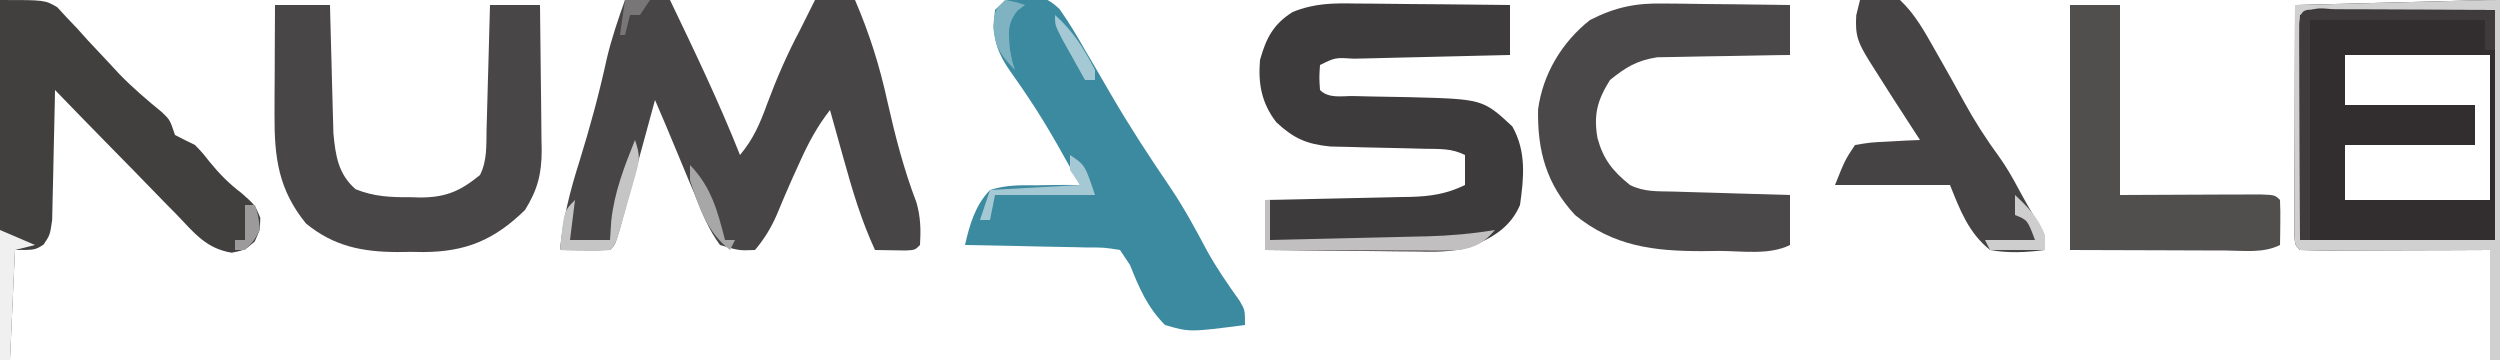 <?xml version="1.0" encoding="UTF-8"?>
<svg version="1.1" xmlns="http://www.w3.org/2000/svg" width="500" height="72">
<path d="M0 0 C2.97 0 5.94 0 9 0 C13.915 10.237 18.806 20.441 23 31 C25.679 27.801 27.024 24.661 28.438 20.75 C30.344 15.638 32.446 10.813 35 6 C35.578 4.845 36.155 3.69 36.75 2.5 C37.369 1.262 37.369 1.262 38 0 C40.64 0 43.28 0 46 0 C48.892 6.697 50.953 13.254 52.5 20.375 C54.059 27.281 55.774 33.906 58.301 40.527 C59.128 43.453 59.185 45.974 59 49 C58 50 58 50 56.152 50.098 C54.102 50.065 52.051 50.033 50 50 C47.307 44.169 45.524 38.245 43.812 32.062 C43.54 31.092 43.267 30.122 42.986 29.123 C42.32 26.75 41.658 24.376 41 22 C38.45 25.287 36.715 28.511 35 32.312 C34.478 33.462 33.956 34.612 33.418 35.797 C32.35 38.208 31.315 40.624 30.312 43.062 C29.122 45.726 27.869 47.775 26 50 C22.812 50.125 22.812 50.125 19 49 C16.712 45.948 15.414 42.525 14 39 C13.567 37.982 13.134 36.963 12.688 35.914 C11.849 33.934 11.023 31.948 10.211 29.957 C8.845 26.621 7.427 23.311 6 20 C5.763 20.873 5.526 21.747 5.281 22.646 C4.403 25.877 3.521 29.106 2.637 32.335 C2.255 33.735 1.873 35.134 1.493 36.534 C0.948 38.543 0.398 40.551 -0.152 42.559 C-0.482 43.768 -0.812 44.978 -1.152 46.224 C-2 49 -2 49 -3 50 C-4.686 50.072 -6.375 50.084 -8.062 50.062 C-8.982 50.053 -9.901 50.044 -10.848 50.035 C-11.558 50.024 -12.268 50.012 -13 50 C-12.414 43.795 -11.012 38.241 -9.125 32.312 C-7.017 25.514 -5.167 18.749 -3.656 11.789 C-2.706 7.752 -1.39 3.905 0 0 Z " fill="#484546" transform="translate(125,0)"/>
<path d="M0 0 C0.879 0.004 1.759 0.008 2.665 0.013 C5.456 0.03 8.248 0.067 11.039 0.105 C12.939 0.121 14.839 0.134 16.738 0.146 C21.38 0.179 26.022 0.231 30.664 0.293 C30.664 3.593 30.664 6.893 30.664 10.293 C29.548 10.318 28.433 10.343 27.283 10.369 C23.159 10.463 19.035 10.563 14.911 10.665 C13.123 10.709 11.335 10.75 9.548 10.79 C6.983 10.848 4.419 10.912 1.855 10.977 C1.051 10.993 0.247 11.01 -0.581 11.027 C-4.263 10.785 -4.263 10.785 -7.336 12.293 C-7.503 14.793 -7.503 14.793 -7.336 17.293 C-5.569 19.06 -3.009 18.465 -0.613 18.504 C0.566 18.532 1.744 18.561 2.959 18.59 C5.443 18.641 7.928 18.686 10.412 18.723 C25.229 19.109 25.229 19.109 31.129 24.578 C33.944 29.556 33.458 34.759 32.664 40.293 C30.746 44.8 27.122 46.871 22.689 48.689 C18.978 49.796 15.293 49.659 11.449 49.586 C10.593 49.582 9.738 49.577 8.856 49.573 C6.146 49.556 3.437 49.519 0.727 49.48 C-1.12 49.465 -2.967 49.452 -4.814 49.439 C-9.322 49.407 -13.829 49.355 -18.336 49.293 C-18.336 45.993 -18.336 42.693 -18.336 39.293 C-17.302 39.273 -16.268 39.253 -15.202 39.233 C-11.354 39.157 -7.505 39.068 -3.657 38.976 C-1.994 38.937 -0.33 38.903 1.333 38.871 C3.729 38.825 6.124 38.767 8.52 38.707 C9.259 38.695 9.999 38.684 10.761 38.672 C14.81 38.557 18.013 38.079 21.664 36.293 C21.664 34.313 21.664 32.333 21.664 30.293 C18.908 28.915 16.601 29.112 13.52 29.047 C12.285 29.014 11.051 28.981 9.779 28.947 C7.173 28.886 4.566 28.829 1.959 28.775 C0.721 28.741 -0.517 28.707 -1.793 28.672 C-3.494 28.634 -3.494 28.634 -5.23 28.596 C-9.996 28.131 -12.582 26.995 -16.086 23.73 C-19.018 19.905 -19.738 16.053 -19.336 11.293 C-18.11 6.935 -16.703 4.158 -12.826 1.703 C-8.384 -0.092 -4.737 -0.087 0 0 Z " fill="#3E3B3C" transform="translate(271.336,0.707)"/>
<path d="M0 0 C0 23.76 0 47.52 0 72 C-0.66 72 -1.32 72 -2 72 C-2 64.74 -2 57.48 -2 50 C-4.732 50.012 -7.463 50.023 -10.277 50.035 C-12.912 50.043 -15.546 50.049 -18.18 50.055 C-20.017 50.06 -21.853 50.067 -23.689 50.075 C-26.323 50.088 -28.956 50.093 -31.59 50.098 C-32.829 50.105 -32.829 50.105 -34.093 50.113 C-36.062 50.113 -38.032 50.062 -40 50 C-41 49 -41 49 -41.12 47.057 C-41.118 46.207 -41.116 45.356 -41.114 44.48 C-41.113 43.519 -41.113 42.558 -41.113 41.568 C-41.108 40.524 -41.103 39.479 -41.098 38.402 C-41.096 37.338 -41.095 36.274 -41.093 35.178 C-41.088 31.765 -41.075 28.351 -41.062 24.938 C-41.057 22.63 -41.053 20.322 -41.049 18.014 C-41.038 12.342 -41.021 6.671 -41 1 C-35.482 0.857 -29.965 0.715 -24.447 0.573 C-22.569 0.524 -20.691 0.476 -18.813 0.427 C-16.118 0.358 -13.422 0.288 -10.727 0.219 C-9.884 0.197 -9.041 0.175 -8.173 0.152 C-2.228 0 -2.228 0 0 0 Z M-31 11 C-31 14.3 -31 17.6 -31 21 C-22.42 21 -13.84 21 -5 21 C-5 23.64 -5 26.28 -5 29 C-13.58 29 -22.16 29 -31 29 C-31 32.63 -31 36.26 -31 40 C-21.43 40 -11.86 40 -2 40 C-2 30.43 -2 20.86 -2 11 C-11.57 11 -21.14 11 -31 11 Z " fill="#322E2F" transform="translate(500,0)"/>
<path d="M0 0 C3.168 0.081 4.397 0.354 6.715 2.562 C8.589 5.215 10.218 7.92 11.812 10.75 C12.387 11.723 12.962 12.696 13.555 13.699 C14.734 15.704 15.902 17.716 17.059 19.734 C20.743 26.069 24.747 32.197 28.875 38.25 C31.644 42.364 33.965 46.654 36.289 51.031 C38.217 54.472 40.414 57.672 42.711 60.875 C43.812 62.75 43.812 62.75 43.812 65.75 C32.718 67.188 32.718 67.188 27.812 65.75 C24.295 62.211 22.643 58.339 20.812 53.75 C20.152 52.76 19.492 51.77 18.812 50.75 C15.612 50.237 15.612 50.237 11.836 50.238 C11.151 50.22 10.465 50.202 9.759 50.184 C7.569 50.13 5.378 50.096 3.188 50.062 C1.703 50.029 0.219 49.995 -1.266 49.959 C-4.906 49.874 -8.547 49.807 -12.188 49.75 C-11.247 45.666 -10.16 41.815 -7.188 38.75 C-4.106 37.747 -1.158 37.77 2.062 37.812 C2.903 37.796 3.743 37.78 4.609 37.764 C6.677 37.728 8.745 37.735 10.812 37.75 C9.672 35.705 8.526 33.664 7.375 31.625 C7.022 30.998 6.67 30.372 6.307 29.726 C4.403 26.387 2.436 23.131 0.277 19.949 C-0.134 19.339 -0.545 18.729 -0.969 18.1 C-1.763 16.935 -2.57 15.779 -3.392 14.634 C-6.155 10.568 -6.755 7.618 -6.188 2.75 C-3.9 0.463 -3.138 0.281 0 0 Z " fill="#3B8AA0" transform="translate(205.188,-0.75)"/>
<path d="M0 0 C3.63 0 7.26 0 11 0 C11.02 0.847 11.04 1.694 11.06 2.567 C11.138 5.732 11.225 8.896 11.317 12.061 C11.355 13.426 11.39 14.792 11.422 16.157 C11.468 18.128 11.527 20.099 11.586 22.07 C11.617 23.254 11.649 24.437 11.681 25.657 C12.109 30.146 12.641 33.82 16.129 36.848 C19.767 38.308 23.077 38.477 26.938 38.438 C27.628 38.457 28.318 38.477 29.029 38.498 C34.153 38.493 37.07 37.222 41 34 C42.472 31.056 42.238 28.037 42.316 24.805 C42.337 24.097 42.358 23.39 42.379 22.661 C42.445 20.399 42.504 18.137 42.562 15.875 C42.606 14.342 42.649 12.81 42.693 11.277 C42.8 7.518 42.902 3.759 43 0 C46.3 0 49.6 0 53 0 C53.074 4.875 53.129 9.749 53.165 14.624 C53.18 16.281 53.2 17.937 53.226 19.594 C53.263 21.982 53.28 24.369 53.293 26.758 C53.308 27.492 53.324 28.227 53.34 28.984 C53.341 33.756 52.523 36.953 50 41 C43.829 47.031 38.116 49.371 29.666 49.41 C28.807 49.399 27.948 49.387 27.062 49.375 C26.207 49.387 25.352 49.398 24.471 49.41 C17.456 49.378 11.751 48.262 6.188 43.688 C0.705 36.951 -0.135 30.547 -0.098 22.07 C-0.094 20.781 -0.091 19.492 -0.088 18.164 C-0.08 16.818 -0.071 15.471 -0.062 14.125 C-0.057 12.755 -0.053 11.385 -0.049 10.016 C-0.037 6.677 -0.021 3.339 0 0 Z " fill="#494647" transform="translate(55,1)"/>
<path d="M0 0 C0.723 0.004 1.445 0.008 2.19 0.013 C4.472 0.03 6.753 0.067 9.035 0.105 C10.593 0.121 12.151 0.134 13.709 0.146 C17.506 0.179 21.301 0.231 25.098 0.293 C25.098 3.593 25.098 6.893 25.098 10.293 C23.782 10.307 23.782 10.307 22.439 10.321 C19.162 10.365 15.886 10.427 12.61 10.5 C11.196 10.529 9.782 10.55 8.368 10.564 C6.326 10.586 4.287 10.632 2.246 10.684 C0.408 10.715 0.408 10.715 -1.467 10.747 C-5.539 11.394 -7.712 12.719 -10.902 15.293 C-13.456 19.362 -14.21 22.253 -13.402 26.918 C-12.246 31.153 -10.364 33.524 -6.902 36.293 C-4.003 37.743 -1.379 37.514 1.855 37.609 C2.519 37.63 3.182 37.651 3.865 37.672 C5.984 37.738 8.103 37.797 10.223 37.855 C11.659 37.899 13.095 37.942 14.531 37.986 C18.053 38.093 21.575 38.195 25.098 38.293 C25.098 41.593 25.098 44.893 25.098 48.293 C20.949 50.367 15.53 49.478 10.973 49.48 C9.856 49.493 8.74 49.505 7.59 49.518 C-2.079 49.535 -10.188 48.571 -17.902 42.293 C-23.607 36.112 -25.444 29.503 -25.285 21.176 C-24.345 14.098 -20.493 7.685 -14.902 3.293 C-9.808 0.705 -5.737 -0.13 0 0 Z " fill="#4B4849" transform="translate(332.902,0.707)"/>
<path d="M0 0 C9 0 9 0 11.455 1.449 C12.069 2.117 12.684 2.785 13.316 3.473 C14.369 4.576 14.369 4.576 15.443 5.701 C16.143 6.48 16.842 7.26 17.562 8.062 C18.978 9.577 20.396 11.088 21.816 12.598 C22.502 13.338 23.188 14.078 23.895 14.84 C26.583 17.598 29.467 20.057 32.449 22.49 C34 24 34 24 35 27 C36.322 27.689 37.657 28.353 39 29 C40.492 30.551 40.492 30.551 41.875 32.312 C43.864 34.757 45.799 36.727 48.312 38.625 C51 41 51 41 52.062 43.562 C52 46 52 46 50.938 48.312 C49 50 49 50 46.353 50.543 C41.262 49.719 38.89 46.637 35.414 43 C34.712 42.29 34.01 41.579 33.287 40.848 C31.052 38.579 28.839 36.29 26.625 34 C25.112 32.457 23.598 30.915 22.082 29.375 C18.372 25.599 14.68 21.806 11 18 C10.985 18.863 10.971 19.726 10.956 20.615 C10.895 23.818 10.821 27.022 10.738 30.225 C10.704 31.611 10.676 32.997 10.654 34.384 C10.62 36.377 10.566 38.37 10.512 40.363 C10.486 41.563 10.459 42.762 10.432 43.997 C10 47 10 47 8.718 48.915 C7 50 7 50 3 50 C2.67 57.26 2.34 64.52 2 72 C1.34 72 0.68 72 0 72 C0 48.24 0 24.48 0 0 Z " fill="#423F3F" transform="translate(0,0)"/>
<path d="M0 0 C3.3 0 6.6 0 10 0 C10 12.54 10 25.08 10 38 C20.157 37.96 20.157 37.96 30.314 37.91 C31.57 37.907 32.827 37.905 34.121 37.902 C36.061 37.894 36.061 37.894 38.041 37.886 C41 38 41 38 42 39 C42.072 40.519 42.084 42.042 42.062 43.562 C42.053 44.389 42.044 45.215 42.035 46.066 C42.024 46.704 42.012 47.343 42 48 C38.615 49.692 34.776 49.12 31.055 49.098 C29.878 49.096 29.878 49.096 28.678 49.095 C25.744 49.089 22.809 49.075 19.875 49.062 C10.037 49.032 10.037 49.032 0 49 C0 32.83 0 16.66 0 0 Z " fill="#514E4E" transform="translate(414,1)"/>
<path d="M0 0 C3.205 -0.562 4.931 -0.835 8 0 C11.051 2.863 12.944 6.385 15 10 C15.544 10.956 15.544 10.956 16.099 11.931 C17.657 14.678 19.212 17.425 20.717 20.201 C22.87 24.15 25.216 27.799 27.875 31.426 C29.293 33.411 30.476 35.475 31.625 37.625 C32.961 40.103 34.309 42.491 35.812 44.875 C37 47 37 47 37 50 C33.225 50.484 29.759 50.677 26 50 C21.707 46.547 20.011 42.027 18 37 C10.41 37 2.82 37 -5 37 C-3 32 -3 32 -1 29 C2.039 28.488 2.039 28.488 5.625 28.312 C6.814 28.247 8.002 28.181 9.227 28.113 C10.142 28.076 11.057 28.039 12 28 C11.397 27.071 10.793 26.141 10.172 25.184 C9.364 23.935 8.557 22.686 7.75 21.438 C7.156 20.524 7.156 20.524 6.551 19.592 C5.353 17.736 4.173 15.871 3 14 C2.605 13.377 2.209 12.754 1.802 12.112 C-0.308 8.646 -1.015 7.231 -0.75 3.062 C-0.502 2.052 -0.255 1.041 0 0 Z " fill="#464344" transform="translate(372,0)"/>
<path d="M0 0 C0 23.76 0 47.52 0 72 C-0.66 72 -1.32 72 -2 72 C-2 64.74 -2 57.48 -2 50 C-4.732 50.012 -7.463 50.023 -10.277 50.035 C-12.912 50.043 -15.546 50.049 -18.18 50.055 C-20.017 50.06 -21.853 50.067 -23.689 50.075 C-26.323 50.088 -28.956 50.093 -31.59 50.098 C-32.829 50.105 -32.829 50.105 -34.093 50.113 C-36.062 50.113 -38.032 50.062 -40 50 C-41 49 -41 49 -41.12 47.057 C-41.118 46.207 -41.116 45.356 -41.114 44.48 C-41.113 43.519 -41.113 42.558 -41.113 41.568 C-41.108 40.524 -41.103 39.479 -41.098 38.402 C-41.096 37.338 -41.095 36.274 -41.093 35.178 C-41.088 31.765 -41.075 28.351 -41.062 24.938 C-41.057 22.63 -41.053 20.322 -41.049 18.014 C-41.038 12.342 -41.021 6.671 -41 1 C-35.482 0.857 -29.965 0.715 -24.447 0.573 C-22.569 0.524 -20.691 0.476 -18.813 0.427 C-16.118 0.358 -13.422 0.288 -10.727 0.219 C-9.884 0.197 -9.041 0.175 -8.173 0.152 C-2.228 0 -2.228 0 0 0 Z M-40 3 C-40.093 4.412 -40.117 5.829 -40.114 7.244 C-40.113 8.145 -40.113 9.046 -40.113 9.974 C-40.108 10.953 -40.103 11.933 -40.098 12.941 C-40.096 13.939 -40.095 14.936 -40.093 15.964 C-40.088 19.163 -40.075 22.363 -40.062 25.562 C-40.057 27.726 -40.053 29.889 -40.049 32.053 C-40.039 37.369 -40.019 42.684 -40 48 C-27.13 48 -14.26 48 -1 48 C-1 32.82 -1 17.64 -1 2 C-7.249 1.979 -13.499 1.959 -19.938 1.938 C-21.912 1.928 -23.887 1.919 -25.922 1.91 C-27.478 1.907 -29.034 1.904 -30.59 1.902 C-31.405 1.897 -32.221 1.892 -33.061 1.887 C-36.836 1.517 -36.836 1.517 -40 3 Z " fill="#D1D0D0" transform="translate(500,0)"/>
<path d="M0 0 C1.603 0 3.206 0.006 4.808 0.016 C5.65 0.017 6.492 0.019 7.36 0.02 C10.06 0.026 12.76 0.038 15.461 0.051 C17.287 0.056 19.113 0.061 20.939 0.065 C25.426 0.076 29.912 0.093 34.398 0.114 C34.398 2.754 34.398 5.394 34.398 8.114 C33.738 8.114 33.078 8.114 32.398 8.114 C32.398 6.134 32.398 4.154 32.398 2.114 C20.848 2.114 9.298 2.114 -2.602 2.114 C-2.602 16.634 -2.602 31.154 -2.602 46.114 C-3.262 46.114 -3.922 46.114 -4.602 46.114 C-4.627 39.723 -4.645 33.333 -4.657 26.942 C-4.662 24.767 -4.669 22.591 -4.677 20.415 C-4.689 17.295 -4.695 14.175 -4.699 11.055 C-4.705 10.076 -4.71 9.097 -4.715 8.088 C-4.715 7.187 -4.715 6.286 -4.715 5.358 C-4.718 4.561 -4.72 3.764 -4.722 2.942 C-4.497 -0.473 -3.537 0.111 0 0 Z " fill="#3F3B3C" transform="translate(464.602,1.886)"/>
<path d="M0 0 C0.33 0 0.66 0 1 0 C1 2.64 1 5.28 1 8 C6.284 7.881 11.567 7.757 16.851 7.628 C18.646 7.585 20.441 7.543 22.237 7.503 C24.826 7.445 27.415 7.381 30.004 7.316 C30.799 7.3 31.594 7.283 32.413 7.266 C37.022 7.145 41.449 6.744 46 6 C43.781 8.551 42.296 9.37 39 10 C37.657 10.082 36.311 10.118 34.966 10.114 C33.795 10.113 33.795 10.113 32.601 10.113 C31.768 10.108 30.936 10.103 30.078 10.098 C29.218 10.096 28.358 10.095 27.472 10.093 C24.731 10.088 21.991 10.075 19.25 10.062 C17.389 10.057 15.529 10.053 13.668 10.049 C9.112 10.038 4.556 10.021 0 10 C0 6.7 0 3.4 0 0 Z " fill="#C1BFC0" transform="translate(253,40)"/>
<path d="M0 0 C1.085 3.256 0.941 4.025 0.039 7.195 C-0.297 8.392 -0.297 8.392 -0.641 9.613 C-0.883 10.442 -1.125 11.271 -1.375 12.125 C-1.61 12.962 -1.844 13.798 -2.086 14.66 C-3.852 20.852 -3.852 20.852 -5 22 C-6.686 22.072 -8.375 22.084 -10.062 22.062 C-10.982 22.053 -11.901 22.044 -12.848 22.035 C-13.558 22.024 -14.268 22.012 -15 22 C-14.25 14.25 -14.25 14.25 -12 12 C-12.33 14.64 -12.66 17.28 -13 20 C-10.36 20 -7.72 20 -5 20 C-4.918 18.742 -4.835 17.484 -4.75 16.188 C-4.137 10.442 -2.143 5.332 0 0 Z " fill="#C6C5C5" transform="translate(127,28)"/>
<path d="M0 0 C3.465 1.485 3.465 1.485 7 3 C5.68 3.33 4.36 3.66 3 4 C2.67 11.26 2.34 18.52 2 26 C1.34 26 0.68 26 0 26 C0 17.42 0 8.84 0 0 Z " fill="#F0F0F0" transform="translate(0,46)"/>
<path d="M0 0 C3 2 3 2 5 8 C-1.6 8 -8.2 8 -15 8 C-15.33 9.65 -15.66 11.3 -16 13 C-16.66 13 -17.32 13 -18 13 C-17.34 11.02 -16.68 9.04 -16 7 C-10.06 6.67 -4.12 6.34 2 6 C1.34 5.01 0.68 4.02 0 3 C0 2.01 0 1.02 0 0 Z " fill="#A5C9D4" transform="translate(214,31)"/>
<path d="M0 0 C2.653 2.476 4.68 4.59 6 8 C6 8.99 6 9.98 6 11 C2.37 11 -1.26 11 -5 11 C-5.33 10.34 -5.66 9.68 -6 9 C-2.7 9 0.6 9 4 9 C2.5 5 2.5 5 0 4 C0 2.68 0 1.36 0 0 Z " fill="#CFCECE" transform="translate(403,39)"/>
<path d="M0 0 C2.125 0.375 2.125 0.375 4 1 C3.505 1.371 3.01 1.742 2.5 2.125 C0.366 4.793 0.727 6.661 1 10 C1.439 12.266 1.439 12.266 2 14 C-0.89 11.02 -1.948 9.511 -2.375 5.312 C-2 2 -2 2 0 0 Z " fill="#80B3C2" transform="translate(201,0)"/>
<path d="M0 0 C4.275 4.422 5.513 9.198 7 15 C7.66 15 8.32 15 9 15 C8.67 15.66 8.34 16.32 8 17 C3.429 13.409 1.694 8.398 0 3 C0 2.01 0 1.02 0 0 Z " fill="#A8A7A7" transform="translate(138,33)"/>
<path d="M0 0 C3.679 3.285 5.752 6.664 8 11 C8 11.66 8 12.32 8 13 C7.34 13 6.68 13 6 13 C4.995 11.211 3.996 9.419 3 7.625 C2.165 6.128 2.165 6.128 1.312 4.602 C0 2 0 2 0 0 Z " fill="#A4C9D4" transform="translate(211,3)"/>
<path d="M0 0 C0.66 0 1.32 0 2 0 C2.688 2.25 2.688 2.25 3 5 C1.688 7.312 1.688 7.312 0 9 C-0.66 9 -1.32 9 -2 9 C-2 8.34 -2 7.68 -2 7 C-1.34 7 -0.68 7 0 7 C0 4.69 0 2.38 0 0 Z " fill="#9C9A9B" transform="translate(49,41)"/>
<path d="M0 0 C1.65 0 3.3 0 5 0 C4.01 1.485 4.01 1.485 3 3 C2.34 3 1.68 3 1 3 C0.67 4.32 0.34 5.64 0 7 C-0.33 7 -0.66 7 -1 7 C-0.67 4.69 -0.34 2.38 0 0 Z " fill="#797677" transform="translate(125,0)"/>
</svg>
